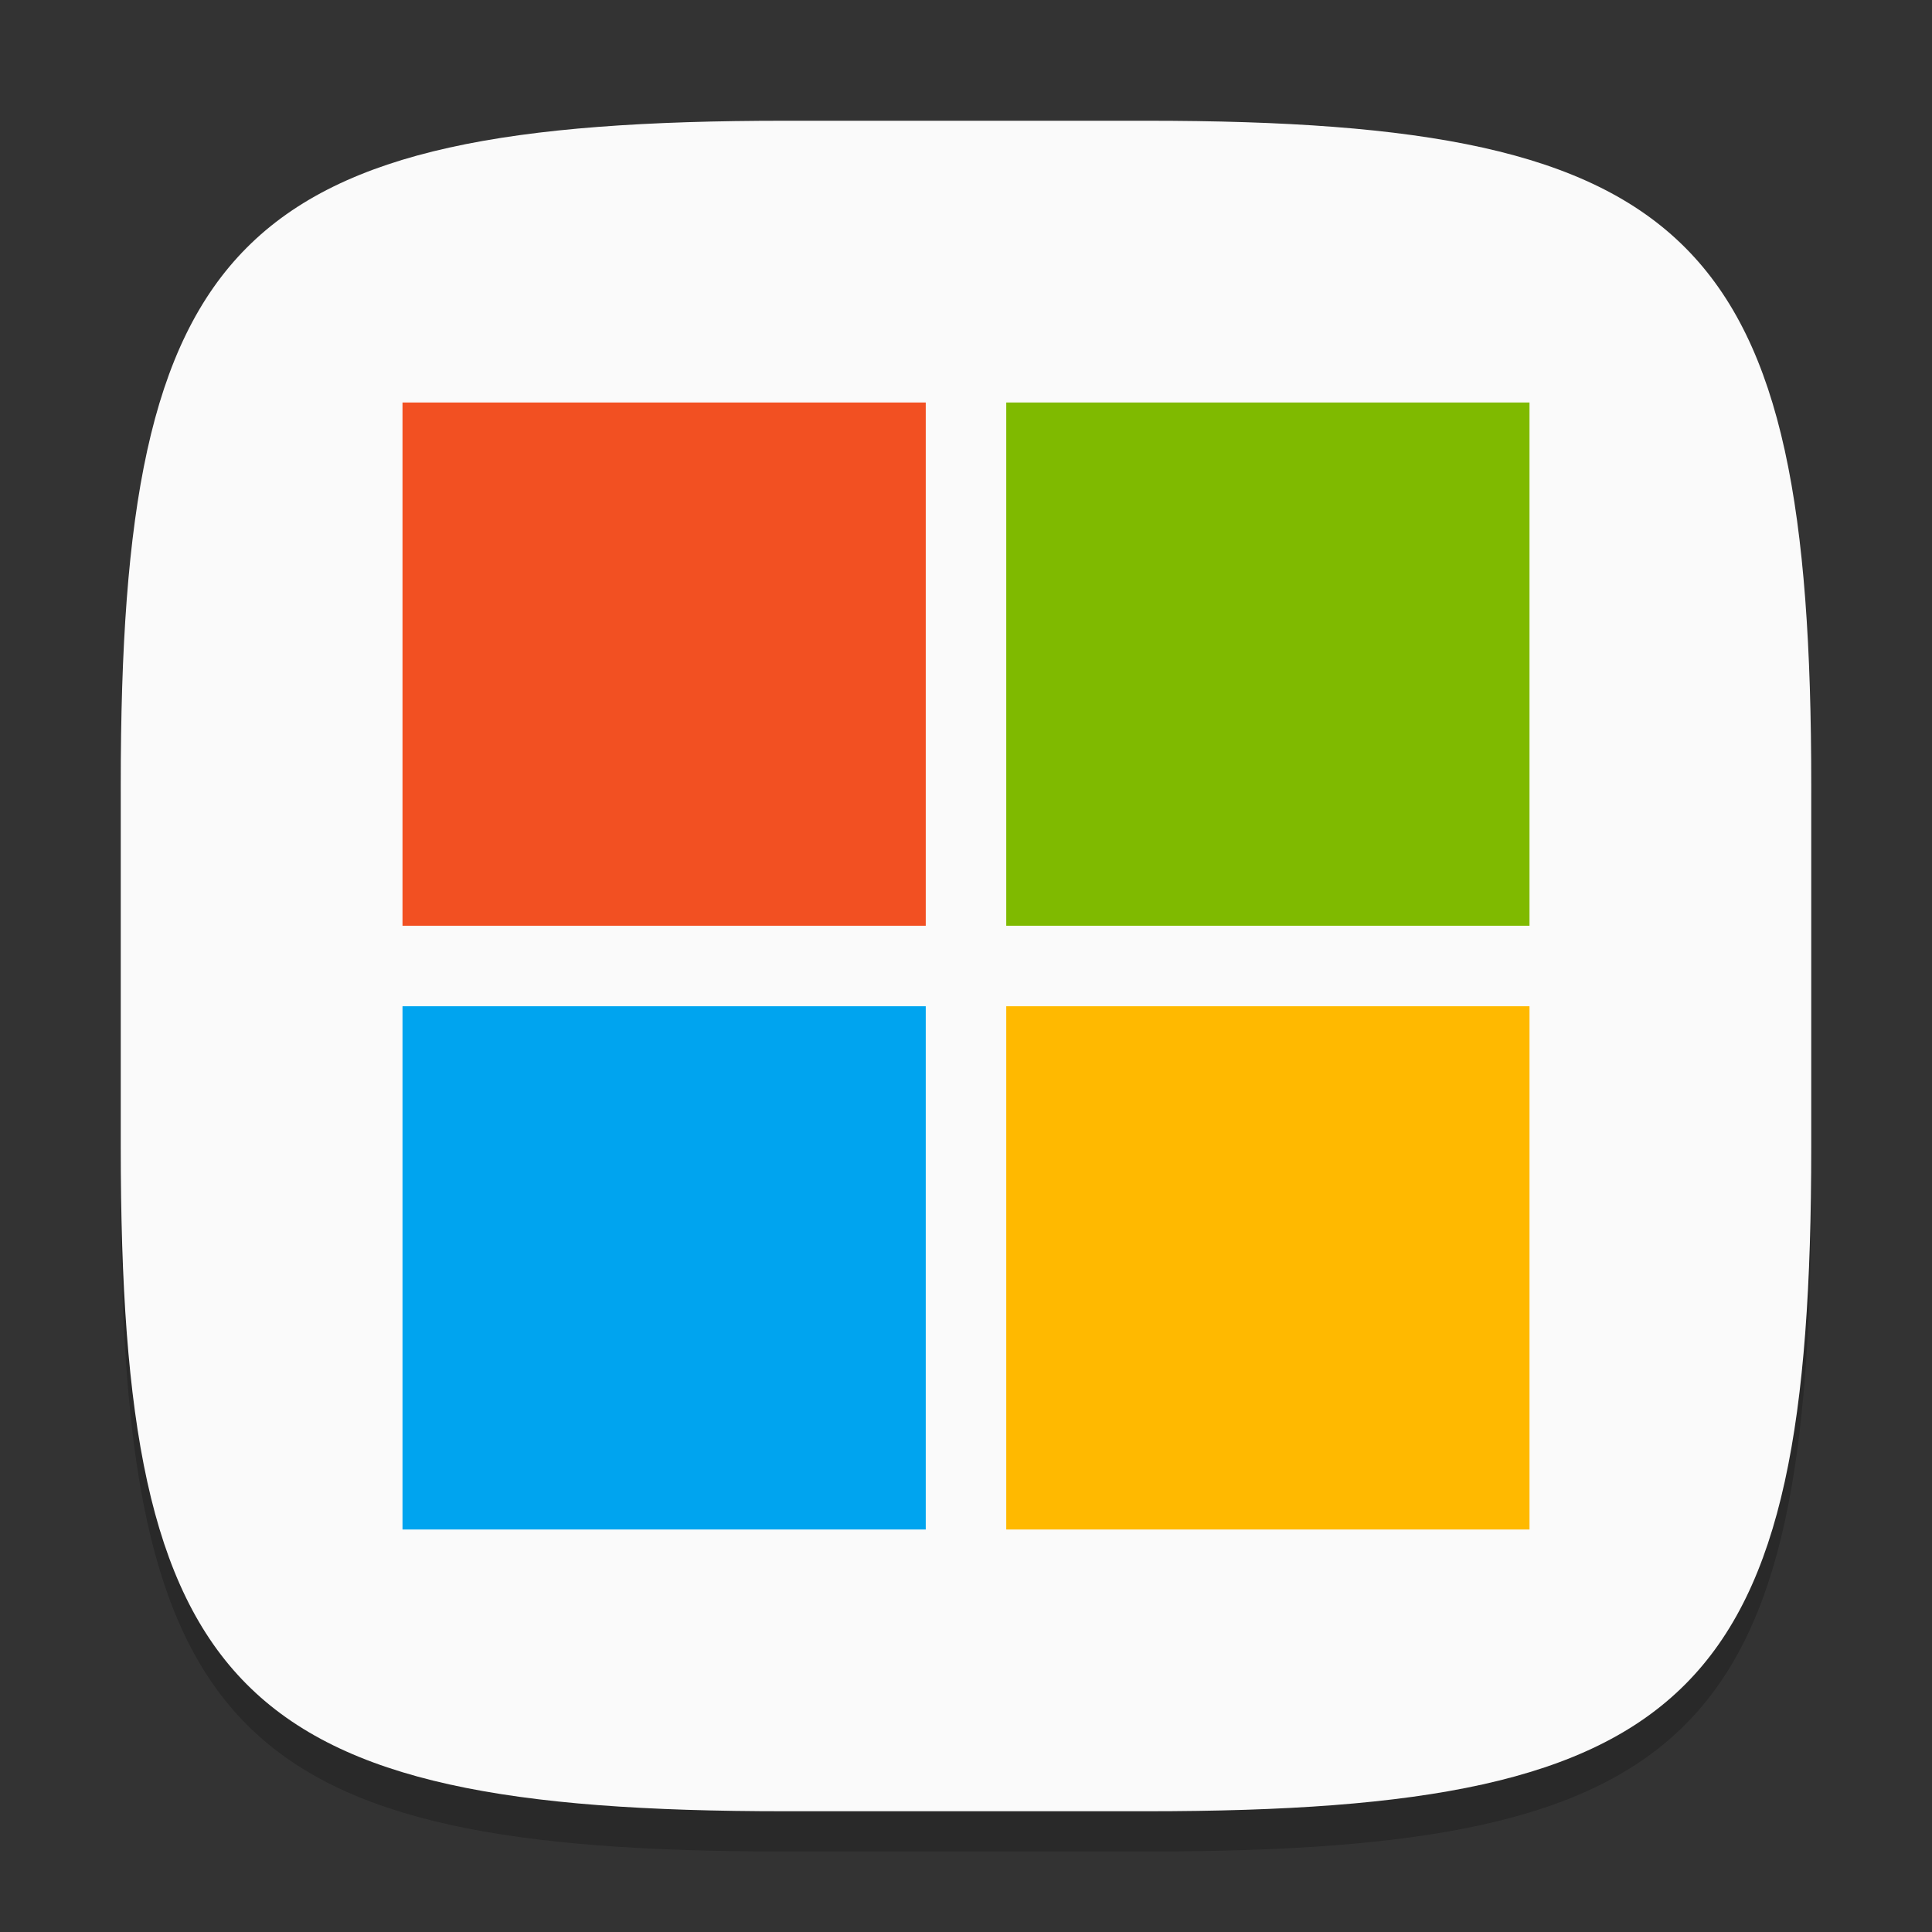 <?xml version="1.0" encoding="UTF-8" standalone="no"?>
<!-- Created with Inkscape (http://www.inkscape.org/) -->

<svg
   width="48"
   height="48"
   viewBox="0 0 48 48"
   version="1.1"
   id="svg5"
   inkscape:version="1.2.1 (9c6d41e410, 2022-07-14)"
   sodipodi:docname="web-microsoft.svg"
   xmlns:inkscape="http://www.inkscape.org/namespaces/inkscape"
   xmlns:sodipodi="http://sodipodi.sourceforge.net/DTD/sodipodi-0.dtd"
   xmlns="http://www.w3.org/2000/svg"
   xmlns:svg="http://www.w3.org/2000/svg">
  <rect x="0" y="0" width="48" height="48" fill="#333333" stroke="none"/>
  <sodipodi:namedview
     id="namedview7"
     pagecolor="#ffffff"
     bordercolor="#000000"
     borderopacity="0.25"
     inkscape:showpageshadow="2"
     inkscape:pageopacity="0.0"
     inkscape:pagecheckerboard="0"
     inkscape:deskcolor="#d1d1d1"
     inkscape:document-units="px"
     showgrid="false"
     inkscape:zoom="16.5"
     inkscape:cx="22.848485"
     inkscape:cy="24"
     inkscape:window-width="1920"
     inkscape:window-height="1004"
     inkscape:window-x="0"
     inkscape:window-y="0"
     inkscape:window-maximized="1"
     inkscape:current-layer="svg5" />
  <defs
     id="defs2" />
  <path
     d="M 19.5,4 C 5.848,4 3,6.91 3,20.5 v 9 C 3,43.09 5.848,46 19.5,46 h 9 C 42.152,46 45,43.09 45,29.5 v -9 C 45,6.91 42.152,4 28.5,4"
     style="opacity:0.2;fill:#000000;stroke-width:1.5;stroke-linecap:round;stroke-linejoin:round"
     id="path563" />
  <path
     id="path530"
     style="fill:#fafafa;fill-opacity:1;stroke-width:1.5;stroke-linecap:round;stroke-linejoin:round"
     d="M 19.5,3 C 5.848,3 3,5.91 3,19.5 v 9 c 0,13.59 2.848,16.5 16.5,16.5 h 9 C 42.152,45 45,42.09 45,28.5 V 19.5 C 45,5.91 42.152,3 28.5,3 Z" />
  <rect
     style="fill:#f25022;fill-opacity:1;stroke-width:3.974;stroke-linejoin:round"
     id="rect942"
     width="13"
     height="13"
     x="10"
     y="10" />
  <rect
     style="fill:#00a4ef;fill-opacity:1;stroke-width:4.588;stroke-linejoin:round"
     id="rect1090"
     width="13"
     height="13"
     x="10"
     y="25" />
  <rect
     style="fill:#7fba00;fill-opacity:1;stroke-width:4.588;stroke-linejoin:round"
     id="rect1274"
     width="13"
     height="13"
     x="25"
     y="10" />
  <rect
     style="fill:#ffb900;fill-opacity:1;stroke-width:4.588;stroke-linejoin:round"
     id="rect1408"
     width="13"
     height="13"
     x="25"
     y="25" />
  <g
     id="g7872"
     transform="matrix(1.5,0,0,1.5,2.124,2.141)" />
</svg>
